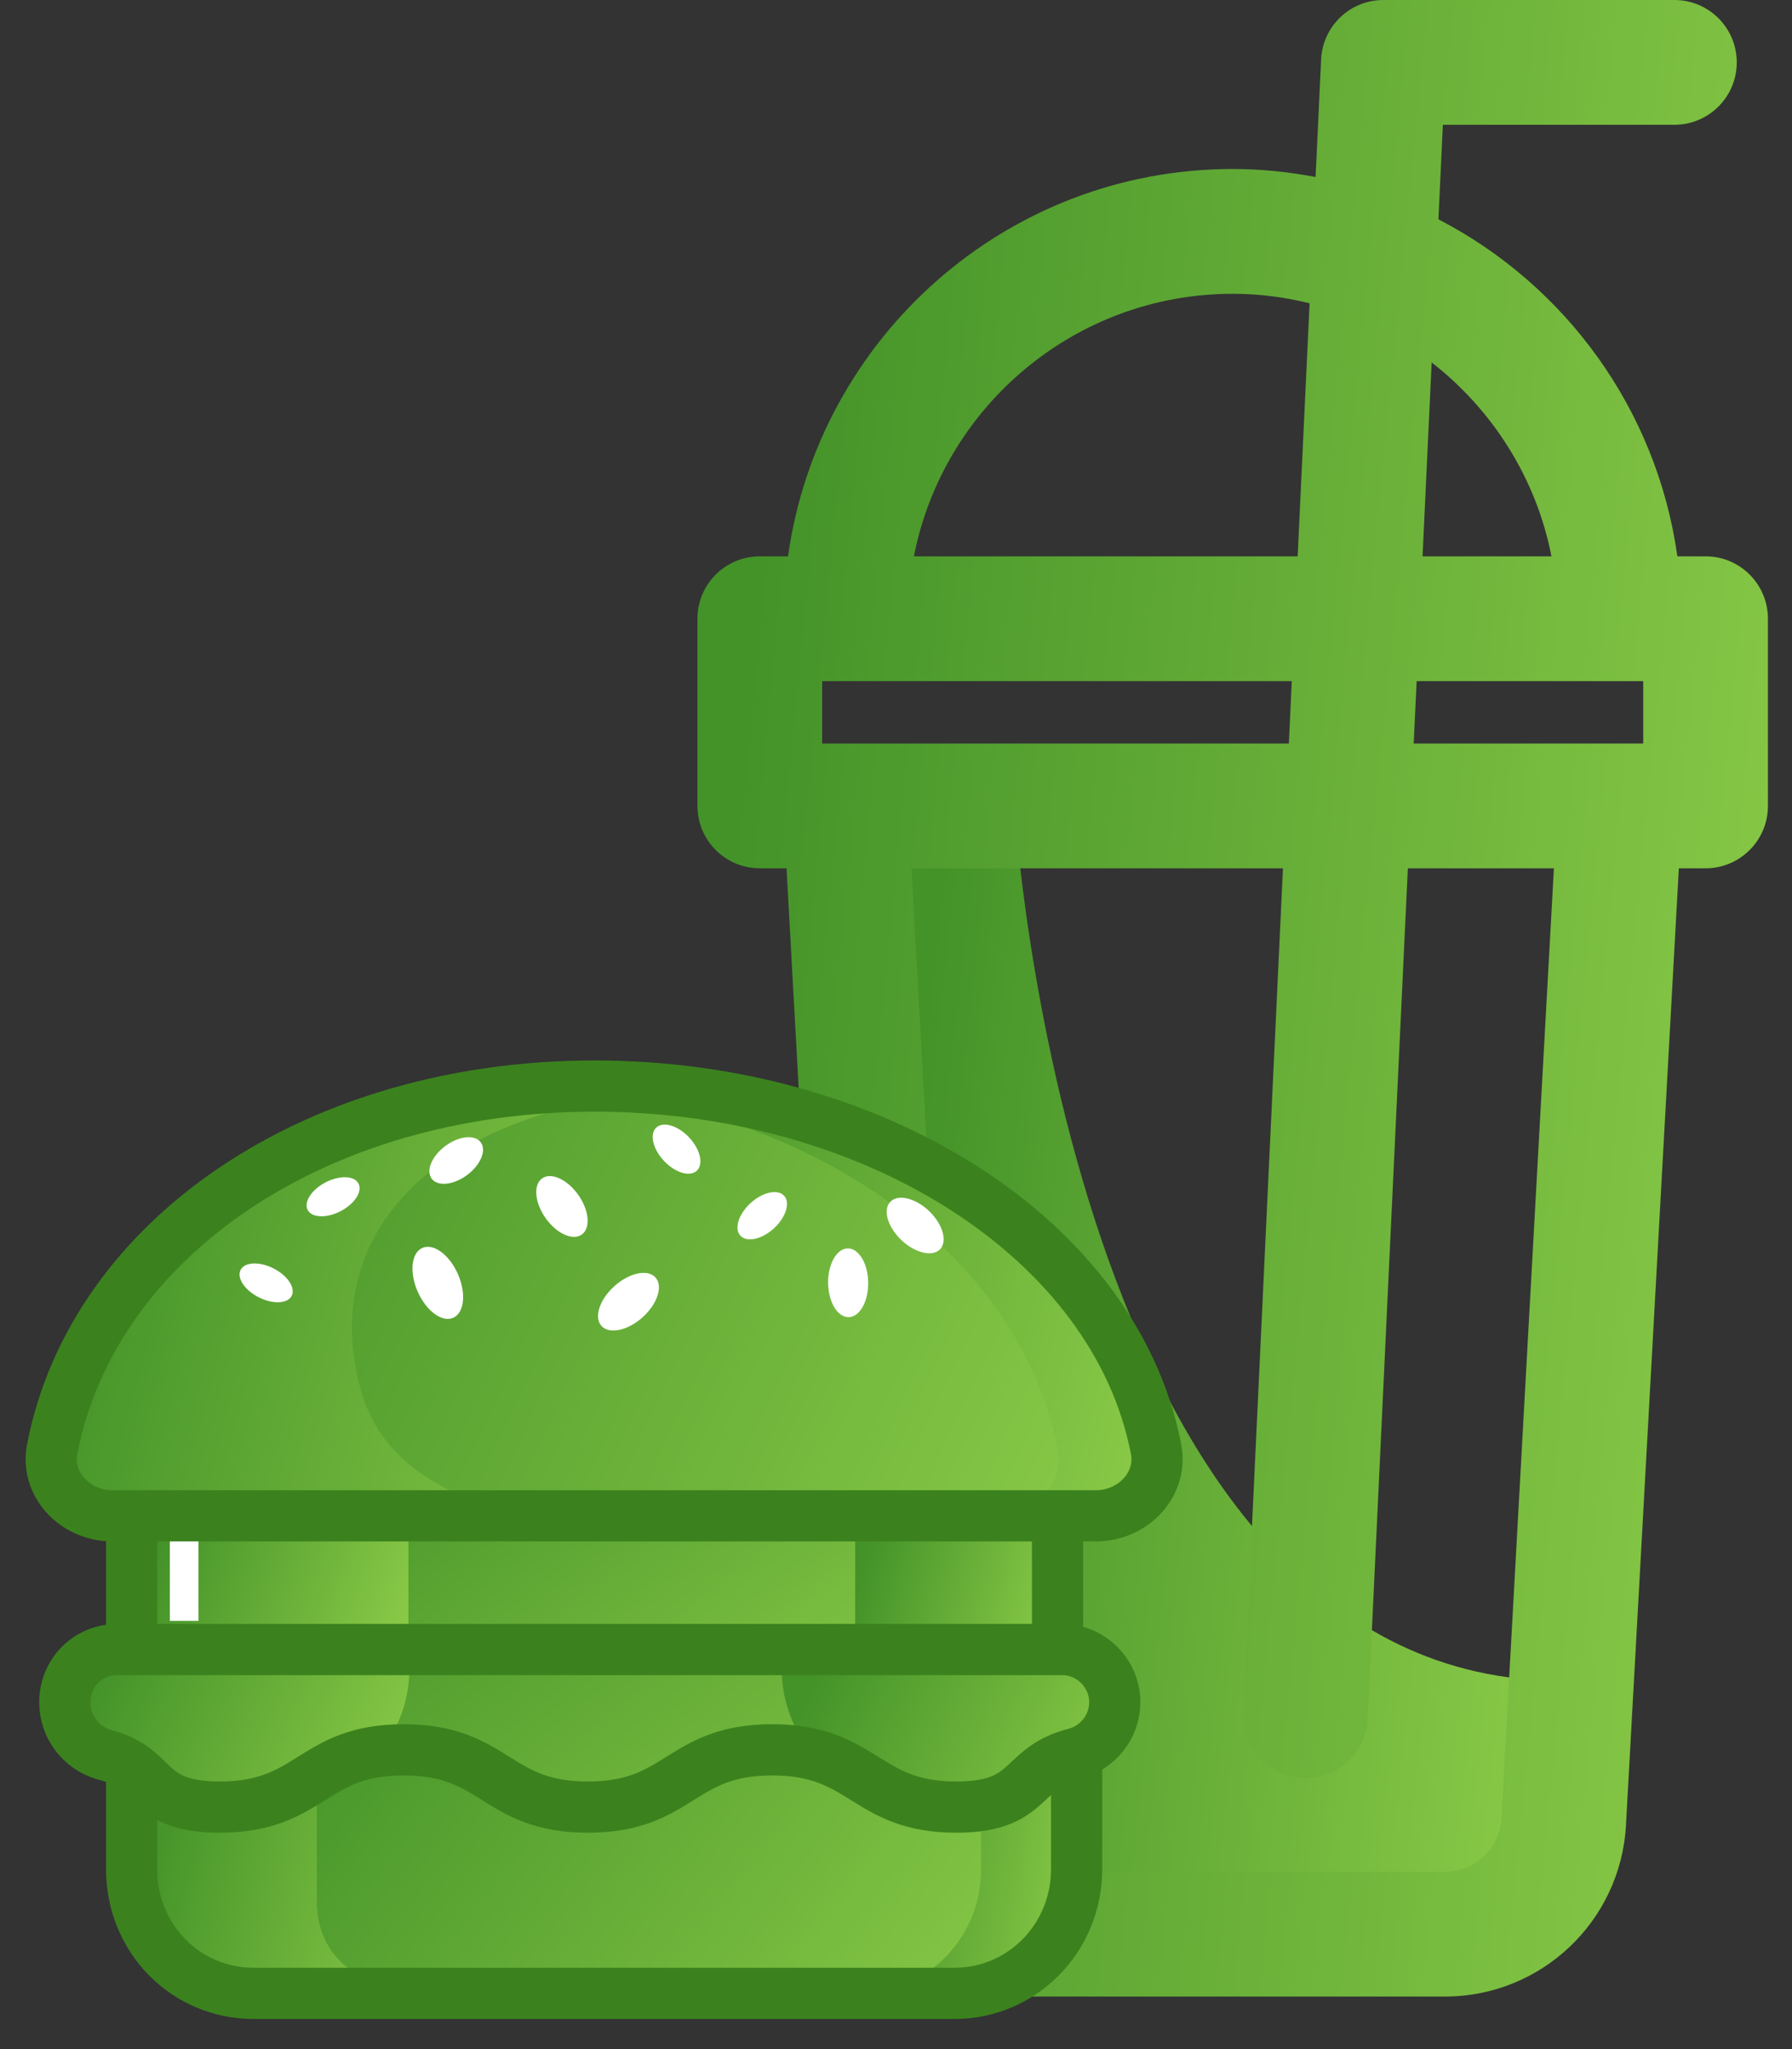 <svg width="35" height="40" viewBox="0 0 35 40" fill="none" xmlns="http://www.w3.org/2000/svg">
<rect x="0" y="0" width="35" height="40" fill="#333333" stroke="none"/>
<g id="Group 755">
<g id="Burger">
<path id="Vector" d="M19.813 15.755C19.813 15.755 20.847 32.58 30.302 32.809L29.557 37.456H18.367L17.073 15.755H19.813Z" fill="url(#paint0_linear_2667_1817)"/>
<path id="Vector_2" d="M33.312 10.86H32.761C32.359 7.99 30.573 5.564 28.094 4.281L28.181 2.436H32.703C33.375 2.436 33.921 1.891 33.921 1.218C33.921 0.545 33.376 0 32.703 0H27.019C26.369 0 25.833 0.511 25.803 1.161L25.695 3.455C25.169 3.356 24.63 3.299 24.076 3.299C19.649 3.299 15.987 6.595 15.391 10.86H14.84C14.167 10.86 13.622 11.405 13.622 12.078V15.732C13.622 16.404 14.167 16.95 14.84 16.95H15.362L16.395 35.631C16.499 37.506 18.051 38.974 19.929 38.974H28.223C30.101 38.974 31.653 37.506 31.757 35.631L32.79 16.95H33.312C33.984 16.95 34.53 16.404 34.53 15.732V12.078C34.53 11.405 33.984 10.86 33.312 10.86ZM16.058 14.514V13.296H25.23L25.173 14.514H16.058ZM27.669 13.296H32.094V14.514H27.611L27.669 13.296ZM30.302 10.86H27.784L27.962 7.075C29.149 7.998 30.003 9.33 30.302 10.86ZM24.076 5.735C24.594 5.735 25.096 5.802 25.578 5.92L25.345 10.86H17.85C18.419 7.943 20.995 5.735 24.076 5.735ZM29.324 35.496C29.292 36.081 28.808 36.538 28.223 36.538H19.929C19.343 36.538 18.86 36.081 18.827 35.496L17.802 16.95H25.058L24.281 33.436C24.249 34.108 24.768 34.679 25.44 34.71C25.459 34.711 25.479 34.712 25.498 34.712C26.144 34.712 26.683 34.203 26.713 33.551L27.497 16.95H30.35L29.324 35.496Z" fill="url(#paint1_linear_2667_1817)"/>
</g>
<g id="Drink">
<path id="Vector_3" d="M21.028 34.624V36.488C21.028 37.831 19.965 38.912 18.641 38.912H4.957C3.615 38.912 2.571 37.831 2.571 36.488V34.624H21.028Z" fill="url(#paint2_linear_2667_1817)"/>
<path id="Vector_4" d="M19.163 34.624V36.488C19.163 37.831 18.101 38.912 16.777 38.912H18.641C19.984 38.912 21.028 37.831 21.028 36.488V34.624H19.163Z" fill="url(#paint3_linear_2667_1817)"/>
<path id="Vector_5" d="M6.188 37.104V34.624H2.571V36.488C2.571 37.831 3.615 38.912 4.957 38.912H8.574C7.232 38.912 6.188 38.353 6.188 37.104Z" fill="url(#paint4_linear_2667_1817)"/>
<path id="Vector_6" d="M21.028 34.437V36.488C21.028 37.83 19.965 38.912 18.641 38.912H4.957C3.615 38.912 2.571 37.83 2.571 36.488V34.624" stroke="#3B821E" stroke-miterlimit="10"/>
<path id="Vector_7" d="M22.575 28.267C22.706 28.956 22.146 29.59 21.401 29.59H2.198C1.452 29.59 0.874 28.956 1.024 28.267C1.825 24.184 6.337 21.201 11.799 21.201C17.262 21.201 21.773 24.184 22.575 28.267Z" fill="url(#paint5_linear_2667_1817)"/>
<path id="Vector_8" d="M20.748 32.2H2.291C2.012 32.2 1.751 32.312 1.564 32.498C1.378 32.685 1.266 32.946 1.266 33.225C1.266 33.691 1.583 34.12 2.049 34.232C2.571 34.363 2.757 34.605 3 34.829C3.242 35.071 3.54 35.258 4.305 35.258C6.095 35.258 6.095 34.139 7.903 34.139C9.711 34.139 9.693 35.258 11.501 35.258C13.291 35.258 13.291 34.139 15.099 34.139C16.908 34.139 16.889 35.258 18.697 35.258C19.48 35.258 19.779 35.034 20.058 34.791C20.301 34.586 20.506 34.344 21.009 34.214C21.475 34.102 21.792 33.691 21.792 33.207C21.773 32.666 21.307 32.2 20.748 32.2Z" fill="url(#paint6_linear_2667_1817)"/>
<path id="Vector_9" d="M20.655 29.59V32.2H2.571V29.59H20.655Z" fill="url(#paint7_linear_2667_1817)"/>
<path id="Vector_10" d="M2.757 29.59H7.977V32.2H2.757V29.59Z" fill="url(#paint8_linear_2667_1817)"/>
<path id="Vector_11" d="M16.703 29.59H20.655V32.2H16.703V29.59Z" fill="url(#paint9_linear_2667_1817)"/>
<path id="Vector_12" d="M5.386 35.183H3.895C2.459 35.183 1.285 34.009 1.285 32.573H7.996C7.996 34.009 6.822 35.183 5.386 35.183Z" fill="url(#paint10_linear_2667_1817)"/>
<path id="Vector_13" d="M19.369 35.183H17.877C16.442 35.183 15.267 34.009 15.267 32.573H21.979C21.979 34.009 20.804 35.183 19.369 35.183Z" fill="url(#paint11_linear_2667_1817)"/>
<path id="Vector_14" d="M3.317 29.963H3.876V31.641H3.317V29.963Z" fill="white"/>
<path id="Vector_15" d="M22.575 28.267C21.773 24.184 17.262 21.201 11.799 21.201C11.464 21.201 11.147 21.219 10.83 21.238C15.845 21.574 19.89 24.445 20.655 28.267C20.785 28.956 20.226 29.59 19.48 29.59H21.438C22.146 29.59 22.724 28.956 22.575 28.267Z" fill="url(#paint12_linear_2667_1817)"/>
<path id="Vector_16" d="M7.045 27.129C6.244 24.24 8.238 21.704 13.104 21.276C12.675 21.238 12.247 21.22 11.799 21.22C6.337 21.201 1.825 24.184 1.024 28.267C0.874 28.956 1.452 29.59 2.198 29.59H10.811C10.066 29.59 7.605 29.18 7.045 27.129Z" fill="url(#paint13_linear_2667_1817)"/>
<path id="Vector_17" d="M20.655 29.59H21.401C22.146 29.59 22.724 28.956 22.575 28.267C21.773 24.184 17.075 21.201 11.613 21.201C6.15 21.201 1.825 24.184 1.024 28.267C0.874 28.956 1.452 29.59 2.198 29.59H20.655ZM20.655 29.59V32.2M20.655 32.2H20.748C21.307 32.2 21.773 32.666 21.773 33.226C21.773 33.71 21.438 34.12 20.99 34.232C20.487 34.363 20.282 34.587 20.04 34.81C19.779 35.053 19.48 35.276 18.679 35.276C16.889 35.276 16.889 34.158 15.081 34.158C13.272 34.158 13.291 35.276 11.482 35.276C9.674 35.276 9.693 34.158 7.884 34.158C6.076 34.158 6.095 35.276 4.286 35.276C3.522 35.276 3.223 35.071 2.981 34.848C2.739 34.624 2.552 34.382 2.03 34.251C1.809 34.186 1.615 34.051 1.477 33.866C1.339 33.681 1.265 33.456 1.266 33.226C1.266 32.946 1.378 32.685 1.564 32.498C1.751 32.312 2.012 32.2 2.291 32.2H20.655ZM2.571 29.59V32.2" stroke="#3B821E" stroke-miterlimit="10"/>
<path id="Vector_18" d="M6.652 23.643C6.926 23.501 7.083 23.259 7.002 23.104C6.922 22.949 6.634 22.938 6.36 23.08C6.086 23.222 5.929 23.463 6.009 23.619C6.09 23.774 6.378 23.785 6.652 23.643Z" fill="white"/>
<path id="Vector_19" d="M5.055 25.325C5.331 25.465 5.618 25.451 5.697 25.295C5.776 25.139 5.617 24.899 5.341 24.76C5.066 24.62 4.778 24.634 4.699 24.79C4.62 24.946 4.779 25.186 5.055 25.325Z" fill="white"/>
<path id="Vector_20" d="M9.121 22.939C9.386 22.743 9.506 22.457 9.39 22.299C9.273 22.142 8.964 22.173 8.7 22.369C8.435 22.565 8.314 22.852 8.431 23.009C8.547 23.166 8.856 23.135 9.121 22.939Z" fill="white"/>
<path id="Vector_21" d="M8.159 25.216C8.325 25.592 8.636 25.82 8.852 25.724C9.069 25.628 9.109 25.245 8.943 24.869C8.776 24.492 8.466 24.264 8.249 24.36C8.032 24.456 7.992 24.839 8.159 25.216Z" fill="white"/>
<path id="Vector_22" d="M12.002 25.105C11.71 25.365 11.596 25.714 11.747 25.883C11.898 26.051 12.257 25.977 12.549 25.716C12.84 25.455 12.954 25.107 12.803 24.938C12.652 24.769 12.293 24.844 12.002 25.105Z" fill="white"/>
<path id="Vector_23" d="M14.661 23.484C14.425 23.699 14.335 23.984 14.46 24.121C14.584 24.258 14.877 24.195 15.113 23.981C15.349 23.766 15.439 23.48 15.315 23.343C15.19 23.206 14.897 23.269 14.661 23.484Z" fill="white"/>
<path id="Vector_24" d="M12.969 22.662C13.188 22.895 13.475 22.98 13.61 22.853C13.745 22.726 13.677 22.434 13.458 22.202C13.239 21.97 12.952 21.885 12.817 22.012C12.682 22.139 12.75 22.43 12.969 22.662Z" fill="white"/>
<path id="Vector_25" d="M16.174 25.046C16.179 25.417 16.358 25.715 16.575 25.712C16.791 25.709 16.962 25.407 16.957 25.036C16.953 24.665 16.773 24.367 16.557 24.37C16.341 24.373 16.17 24.675 16.174 25.046Z" fill="white"/>
<path id="Vector_26" d="M17.605 24.207C17.873 24.462 18.212 24.542 18.361 24.386C18.51 24.229 18.413 23.895 18.145 23.639C17.876 23.384 17.537 23.304 17.388 23.461C17.239 23.617 17.336 23.951 17.605 24.207Z" fill="white"/>
<path id="Vector_27" d="M10.655 23.777C10.869 24.08 11.185 24.225 11.362 24.1C11.539 23.976 11.509 23.629 11.295 23.326C11.082 23.023 10.765 22.878 10.588 23.003C10.412 23.128 10.442 23.474 10.655 23.777Z" fill="white"/>
</g>
</g>
<defs>
<linearGradient id="paint0_linear_2667_1817" x1="38.936" y1="26.606" x2="17.572" y2="24.227" gradientUnits="userSpaceOnUse">
<stop stop-color="#B2E958"/>
<stop offset="1" stop-color="#449329"/>
</linearGradient>
<linearGradient id="paint1_linear_2667_1817" x1="48.175" y1="19.487" x2="14.317" y2="16.17" gradientUnits="userSpaceOnUse">
<stop stop-color="#B2E958"/>
<stop offset="1" stop-color="#449329"/>
</linearGradient>
<linearGradient id="paint2_linear_2667_1817" x1="33.074" y1="36.768" x2="14.424" y2="22.106" gradientUnits="userSpaceOnUse">
<stop stop-color="#B2E958"/>
<stop offset="1" stop-color="#449329"/>
</linearGradient>
<linearGradient id="paint3_linear_2667_1817" x1="23.802" y1="36.768" x2="17.073" y2="35.55" gradientUnits="userSpaceOnUse">
<stop stop-color="#B2E958"/>
<stop offset="1" stop-color="#449329"/>
</linearGradient>
<linearGradient id="paint4_linear_2667_1817" x1="12.492" y1="36.768" x2="3.28" y2="34.412" gradientUnits="userSpaceOnUse">
<stop stop-color="#B2E958"/>
<stop offset="1" stop-color="#449329"/>
</linearGradient>
<linearGradient id="paint5_linear_2667_1817" x1="36.688" y1="25.395" x2="7.773" y2="11.802" gradientUnits="userSpaceOnUse">
<stop stop-color="#B2E958"/>
<stop offset="1" stop-color="#449329"/>
</linearGradient>
<linearGradient id="paint6_linear_2667_1817" x1="35.188" y1="33.729" x2="21.784" y2="17.292" gradientUnits="userSpaceOnUse">
<stop stop-color="#B2E958"/>
<stop offset="1" stop-color="#449329"/>
</linearGradient>
<linearGradient id="paint7_linear_2667_1817" x1="32.457" y1="30.895" x2="21.092" y2="16.513" gradientUnits="userSpaceOnUse">
<stop stop-color="#B2E958"/>
<stop offset="1" stop-color="#449329"/>
</linearGradient>
<linearGradient id="paint8_linear_2667_1817" x1="11.384" y1="30.895" x2="3.855" y2="28.145" gradientUnits="userSpaceOnUse">
<stop stop-color="#B2E958"/>
<stop offset="1" stop-color="#449329"/>
</linearGradient>
<linearGradient id="paint9_linear_2667_1817" x1="23.234" y1="30.895" x2="17.232" y2="29.235" gradientUnits="userSpaceOnUse">
<stop stop-color="#B2E958"/>
<stop offset="1" stop-color="#449329"/>
</linearGradient>
<linearGradient id="paint10_linear_2667_1817" x1="12.376" y1="33.878" x2="3.386" y2="29.656" gradientUnits="userSpaceOnUse">
<stop stop-color="#B2E958"/>
<stop offset="1" stop-color="#449329"/>
</linearGradient>
<linearGradient id="paint11_linear_2667_1817" x1="26.359" y1="33.878" x2="17.369" y2="29.656" gradientUnits="userSpaceOnUse">
<stop stop-color="#B2E958"/>
<stop offset="1" stop-color="#449329"/>
</linearGradient>
<linearGradient id="paint12_linear_2667_1817" x1="30.28" y1="25.395" x2="12.224" y2="20.769" gradientUnits="userSpaceOnUse">
<stop stop-color="#B2E958"/>
<stop offset="1" stop-color="#449329"/>
</linearGradient>
<linearGradient id="paint13_linear_2667_1817" x1="21.004" y1="25.405" x2="2.505" y2="20.519" gradientUnits="userSpaceOnUse">
<stop stop-color="#B2E958"/>
<stop offset="1" stop-color="#449329"/>
</linearGradient>
</defs>
</svg>
